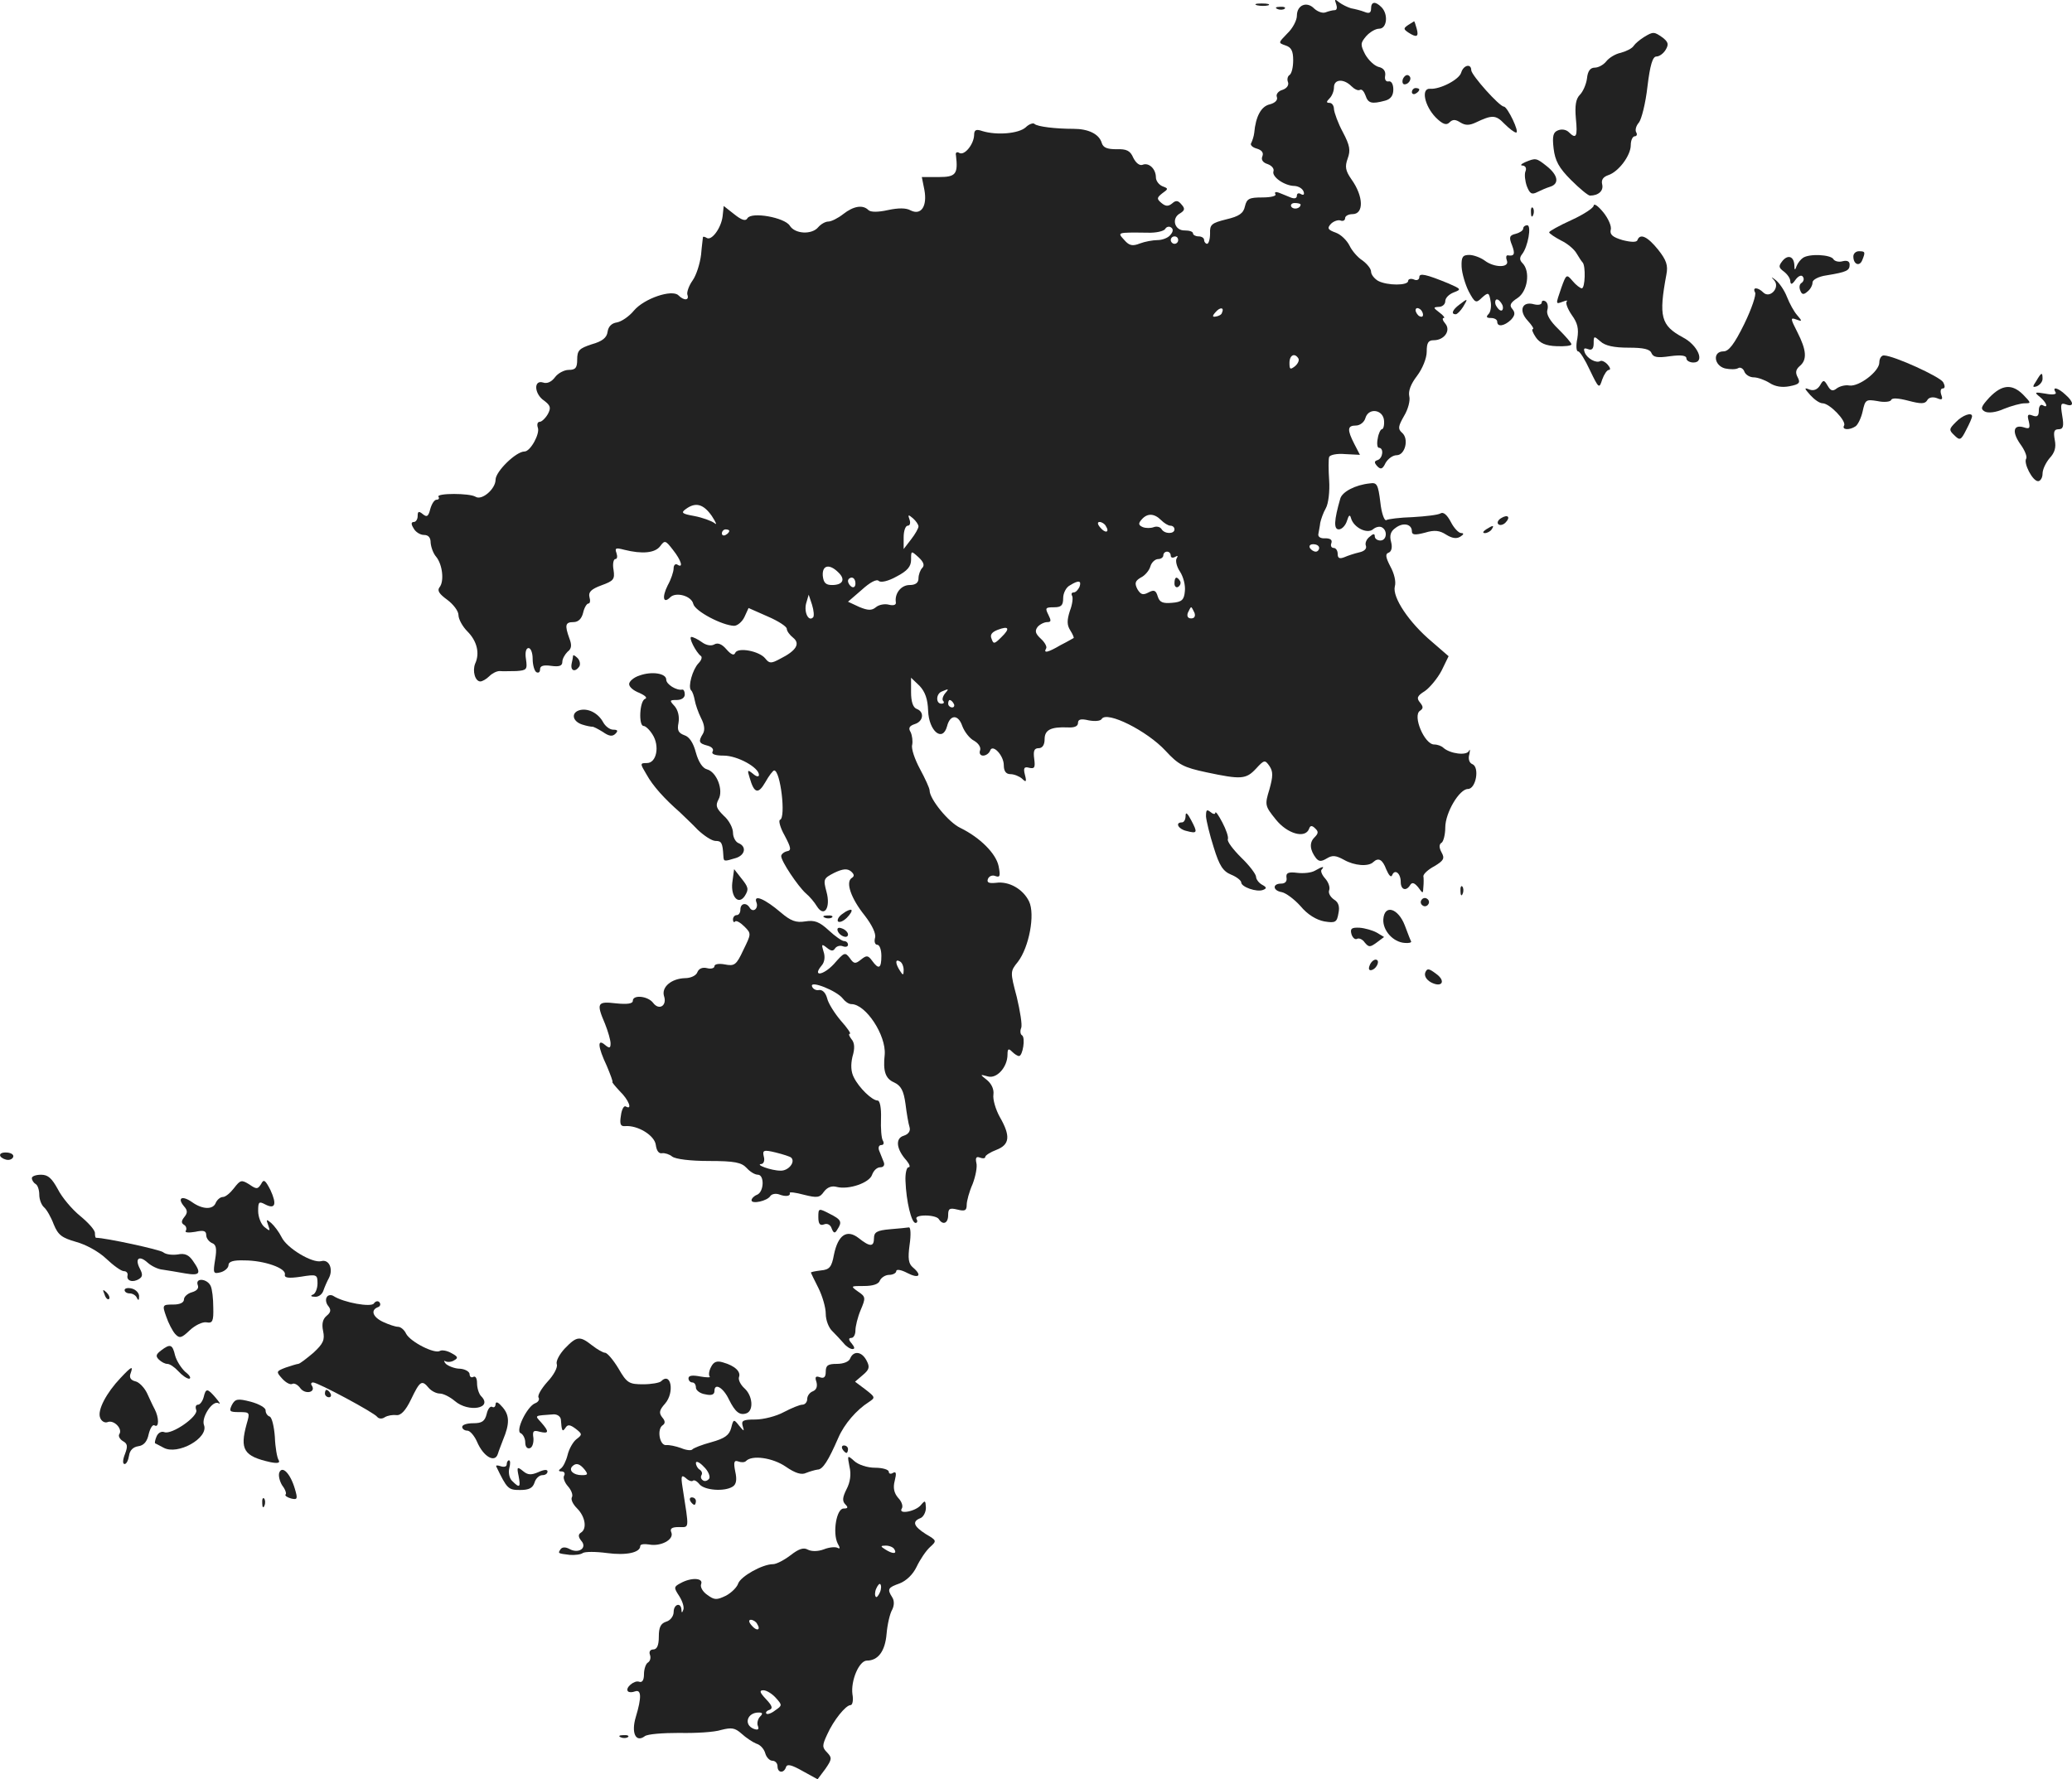 <?xml version="1.0" standalone="no"?>
<!DOCTYPE svg PUBLIC "-//W3C//DTD SVG 20010904//EN"
 "http://www.w3.org/TR/2001/REC-SVG-20010904/DTD/svg10.dtd">
<svg version="1.0" xmlns="http://www.w3.org/2000/svg"
 width="558.529pt" height="479.776pt" viewBox="0 0 558.529 479.776"
 preserveAspectRatio="xMidYMid meet">
<g transform="translate(-743.41,1203.739) scale(0.1,-0.1)"
fill="#222222" stroke="none">
<path d="M11036 12026 c3 -9 2 -16 -4 -16 -6 0 -17 -3 -25 -6 -8 -3 -21 2 -30
10 -20 21 -47 10 -47 -19 0 -12 -11 -34 -26 -48 -24 -25 -25 -25 -5 -32 16 -5
21 -15 21 -40 0 -19 -4 -36 -10 -40 -5 -3 -7 -12 -4 -19 3 -8 -3 -17 -15 -21
-11 -3 -18 -12 -15 -19 3 -8 -4 -16 -19 -20 -23 -5 -38 -32 -42 -77 -1 -9 -5
-21 -8 -27 -4 -5 3 -12 14 -15 14 -4 20 -11 16 -21 -4 -9 1 -17 14 -21 11 -4
18 -12 16 -19 -6 -15 30 -40 57 -40 11 -1 21 -7 24 -15 3 -8 0 -11 -7 -7 -6 4
-11 2 -11 -4 0 -8 -7 -9 -17 -5 -10 4 -24 10 -32 13 -8 3 -12 1 -9 -4 4 -5
-12 -9 -35 -9 -35 0 -42 -3 -47 -24 -4 -19 -16 -27 -50 -35 -40 -10 -45 -14
-44 -38 0 -16 -4 -28 -8 -28 -4 0 -8 5 -8 10 0 6 -7 10 -15 10 -8 0 -15 4 -15
8 0 5 -10 8 -22 8 -28 -1 -37 33 -13 46 13 8 14 13 4 24 -9 11 -15 12 -25 3
-11 -9 -18 -8 -29 1 -13 11 -13 14 2 26 17 12 17 13 1 19 -10 4 -18 15 -18 24
0 23 -19 41 -36 34 -8 -3 -18 5 -25 19 -8 19 -18 24 -45 23 -25 0 -36 4 -40
17 -7 24 -36 38 -76 38 -50 0 -97 6 -105 13 -3 4 -15 0 -24 -9 -19 -17 -78
-22 -117 -10 -17 6 -22 3 -22 -11 -1 -25 -26 -56 -40 -48 -6 4 -11 1 -9 -6 6
-51 0 -59 -46 -59 l-46 0 7 -35 c8 -44 -9 -69 -37 -55 -12 7 -33 7 -61 1 -27
-6 -47 -6 -53 0 -15 15 -40 11 -68 -11 -14 -11 -32 -20 -40 -20 -8 0 -20 -7
-27 -15 -17 -21 -63 -19 -77 4 -14 22 -103 38 -114 20 -5 -9 -16 -5 -36 11
l-28 22 -3 -28 c-4 -32 -30 -67 -43 -58 -5 3 -9 4 -10 2 0 -2 -3 -23 -5 -47
-3 -25 -13 -56 -23 -70 -10 -14 -16 -32 -14 -38 6 -16 -9 -17 -24 -2 -17 17
-92 -8 -120 -41 -13 -16 -34 -30 -46 -32 -14 -2 -23 -11 -25 -25 -2 -16 -14
-26 -43 -34 -33 -11 -39 -16 -39 -41 0 -22 -4 -28 -23 -28 -12 0 -29 -9 -37
-20 -9 -12 -21 -18 -32 -14 -26 8 -24 -31 3 -49 17 -13 19 -19 10 -36 -7 -12
-17 -21 -22 -21 -6 0 -8 -7 -5 -16 6 -16 -20 -64 -36 -64 -23 0 -78 -54 -78
-76 0 -25 -37 -57 -54 -46 -16 10 -106 10 -100 0 3 -4 1 -8 -5 -8 -6 0 -13
-11 -17 -25 -5 -20 -9 -23 -20 -14 -11 9 -14 8 -14 -5 0 -9 -5 -16 -10 -16 -8
0 -8 -6 -1 -17 5 -10 18 -18 28 -18 12 0 18 -7 18 -21 1 -12 7 -29 15 -38 17
-21 22 -66 9 -82 -7 -9 -1 -18 21 -34 16 -12 30 -30 30 -41 0 -11 11 -31 24
-44 26 -26 34 -59 21 -87 -8 -20 0 -48 14 -48 5 0 16 6 24 14 8 8 20 14 28 14
8 -1 28 0 45 0 28 2 30 4 26 32 -3 18 0 30 7 30 6 0 11 -13 11 -29 0 -17 5
-33 10 -36 6 -3 10 0 10 8 0 9 9 12 30 9 22 -3 30 0 30 11 0 8 7 20 14 27 11
8 12 18 5 36 -13 36 -11 44 11 44 13 0 22 9 26 25 3 14 10 25 14 25 5 0 6 8 3
18 -3 13 5 21 32 31 33 12 37 16 33 42 -3 16 0 29 5 29 5 0 6 7 3 16 -5 14 -2
15 21 9 48 -12 83 -9 97 10 12 16 14 16 34 -10 23 -29 29 -51 12 -40 -5 3 -10
-1 -10 -10 0 -9 -7 -30 -16 -46 -16 -32 -12 -51 7 -32 15 15 57 4 62 -18 5
-20 78 -58 110 -59 9 0 22 11 28 24 l11 24 52 -23 c28 -12 51 -27 51 -33 0 -6
8 -17 17 -24 20 -16 9 -35 -35 -57 -24 -13 -29 -13 -40 1 -16 20 -74 31 -81
15 -3 -8 -11 -5 -24 10 -12 14 -23 18 -32 13 -8 -5 -22 -3 -34 6 -11 8 -24 14
-28 14 -9 0 12 -41 25 -51 5 -3 2 -12 -6 -20 -16 -17 -29 -63 -20 -73 4 -3 8
-16 10 -27 2 -11 9 -32 17 -48 9 -17 11 -32 5 -42 -13 -21 -11 -26 12 -32 12
-3 18 -10 14 -16 -4 -7 7 -11 30 -11 37 0 95 -32 95 -52 0 -6 -7 -5 -16 3 -15
12 -16 11 -9 -11 12 -42 23 -45 42 -12 10 18 21 32 24 32 17 0 32 -127 16
-133 -5 -1 0 -21 12 -42 18 -34 19 -41 6 -43 -8 -2 -15 -8 -15 -13 0 -14 45
-81 66 -100 11 -9 24 -25 30 -35 20 -32 38 -4 26 39 -9 34 -8 36 21 51 23 11
35 12 45 4 9 -8 10 -13 2 -18 -17 -11 -2 -55 35 -101 20 -26 31 -49 28 -60 -3
-11 0 -19 6 -19 6 0 11 -13 11 -30 0 -34 -7 -38 -25 -13 -11 15 -15 15 -30 3
-15 -12 -19 -12 -30 4 -13 17 -15 16 -43 -16 -29 -31 -59 -35 -33 -4 8 9 10
24 5 38 -6 20 -5 21 9 10 11 -9 17 -10 22 -2 4 6 13 9 21 6 8 -3 14 -1 14 4 0
6 -5 10 -11 10 -5 0 -24 13 -41 29 -25 23 -38 28 -63 24 -25 -4 -39 1 -66 24
-42 36 -74 50 -66 28 7 -17 -9 -30 -18 -15 -9 15 -25 12 -25 -5 0 -8 -4 -15
-10 -15 -5 0 -10 -5 -10 -12 0 -6 3 -9 6 -5 3 3 14 -3 25 -14 19 -19 18 -20
-3 -63 -19 -41 -24 -44 -50 -39 -16 3 -28 1 -28 -5 0 -5 -9 -8 -20 -5 -12 3
-22 -1 -26 -11 -3 -9 -18 -16 -33 -16 -37 -1 -64 -24 -57 -48 9 -26 -13 -40
-29 -19 -14 19 -55 23 -55 6 0 -8 -15 -10 -45 -7 -51 6 -54 1 -30 -55 8 -20
15 -44 15 -53 0 -13 -3 -14 -15 -4 -21 18 -20 -4 5 -57 10 -24 17 -43 15 -43
-2 0 7 -11 20 -25 24 -23 35 -52 16 -41 -5 3 -11 -8 -13 -24 -4 -24 -1 -30 11
-29 34 3 80 -25 83 -51 2 -15 8 -24 17 -22 7 1 20 -3 27 -9 9 -7 49 -12 99
-12 70 0 88 -4 102 -19 9 -10 22 -18 30 -18 18 0 17 -46 -2 -54 -8 -3 -15 -10
-15 -15 0 -11 43 -2 51 12 4 5 14 7 23 4 18 -7 32 -5 29 4 -1 3 16 1 38 -5 36
-9 43 -8 54 8 9 12 21 17 35 13 32 -8 88 11 95 33 4 11 13 20 22 20 9 0 13 6
9 15 -3 8 -9 22 -12 30 -3 8 -1 15 6 15 6 0 8 5 4 12 -4 6 -6 33 -5 60 1 28
-3 48 -9 48 -15 0 -50 34 -64 62 -8 15 -9 34 -4 56 7 23 6 38 -3 48 -6 8 -8
14 -4 14 4 0 -7 16 -24 35 -17 20 -34 47 -37 60 -4 15 -12 24 -22 23 -8 -2
-17 3 -19 10 -6 17 67 -12 83 -33 6 -8 16 -15 23 -15 39 0 94 -84 90 -136 -5
-45 2 -65 25 -75 19 -9 26 -22 31 -58 3 -25 8 -54 11 -63 3 -10 -3 -19 -16
-23 -23 -7 -20 -36 8 -67 8 -10 11 -18 5 -18 -5 0 -9 -17 -8 -37 2 -55 16
-113 27 -113 5 0 6 5 3 10 -4 6 6 10 24 10 16 0 33 -4 36 -10 11 -17 25 -11
25 11 0 18 4 20 25 15 20 -5 25 -3 25 13 0 10 7 36 16 56 8 21 13 47 10 57 -3
14 0 18 10 14 8 -3 14 -2 14 2 0 4 14 13 30 19 36 14 39 37 9 89 -11 20 -19
47 -17 60 2 14 -5 29 -17 39 -20 16 -20 16 2 10 24 -7 53 25 53 59 0 16 3 17
12 8 7 -7 15 -12 19 -12 10 0 18 50 8 56 -4 2 -6 11 -2 20 3 8 -3 45 -12 83
-18 68 -18 69 3 95 30 39 47 128 30 163 -16 33 -54 55 -89 50 -20 -2 -25 1
-22 10 3 8 12 12 21 8 12 -4 13 1 8 27 -7 34 -50 77 -103 103 -32 15 -83 78
-83 101 0 6 -12 32 -26 58 -14 26 -24 55 -21 65 2 10 0 25 -4 34 -7 11 -4 17
11 22 23 7 27 33 5 41 -10 4 -15 20 -15 45 l0 39 23 -22 c15 -16 22 -36 23
-67 2 -55 39 -86 51 -42 8 32 30 33 41 1 6 -16 20 -34 32 -40 12 -7 19 -18 16
-26 -3 -8 1 -14 8 -14 8 0 16 6 19 13 6 20 37 -12 37 -39 0 -16 6 -24 18 -24
10 0 24 -6 31 -12 11 -11 13 -9 8 10 -5 19 -2 23 12 19 14 -3 16 1 13 24 -3
22 0 29 12 29 10 0 16 9 16 24 0 25 16 34 63 32 17 -1 27 3 27 12 0 10 8 12
29 7 16 -3 32 -2 35 4 14 22 122 -32 172 -86 35 -38 49 -45 110 -58 94 -20
107 -19 134 10 22 24 24 24 36 7 10 -15 10 -27 0 -63 -13 -42 -12 -45 17 -81
31 -39 80 -53 90 -25 3 9 8 9 16 1 10 -9 9 -14 -2 -25 -14 -14 -12 -34 5 -56
8 -9 14 -9 29 0 15 9 24 8 46 -4 28 -16 66 -19 79 -6 14 13 25 7 35 -20 7 -16
13 -23 16 -15 7 17 23 5 23 -19 0 -21 15 -26 26 -7 5 7 11 5 21 -7 13 -18 13
-18 14 1 1 10 1 24 0 29 0 6 13 18 30 27 25 15 28 21 19 37 -7 13 -7 22 0 26
5 3 10 22 10 41 0 40 38 104 61 104 22 0 32 59 12 67 -8 3 -12 14 -8 27 2 11
2 15 -1 9 -6 -14 -51 -8 -69 8 -5 5 -16 9 -25 9 -26 0 -59 78 -38 91 9 6 9 11
0 22 -10 12 -8 18 13 31 13 9 34 34 45 55 l19 39 -45 39 c-62 52 -107 120
-100 149 4 13 -2 36 -12 54 -13 25 -14 34 -5 37 8 3 11 14 7 29 -5 18 -1 29
12 38 21 16 44 10 44 -9 0 -10 8 -11 35 -4 26 8 40 6 57 -5 16 -10 28 -12 38
-6 10 6 11 10 3 10 -7 0 -20 14 -28 30 -10 19 -20 28 -28 23 -6 -4 -40 -8 -75
-10 -34 -1 -66 -5 -71 -8 -5 -3 -13 19 -16 48 -6 48 -9 54 -28 51 -40 -4 -75
-23 -80 -41 -17 -59 -18 -83 -4 -83 8 0 18 10 22 23 5 16 8 18 11 7 7 -25 43
-43 59 -30 8 7 19 9 25 5 15 -9 12 -35 -5 -35 -8 0 -15 5 -15 11 0 8 -4 8 -14
-1 -8 -6 -13 -17 -10 -24 3 -8 -4 -15 -18 -18 -13 -3 -31 -9 -40 -13 -13 -5
-18 -3 -18 9 0 9 -5 16 -11 16 -6 0 -9 6 -6 13 3 9 -3 13 -17 13 -12 -1 -20 4
-18 12 1 7 4 20 5 30 2 9 8 27 15 39 7 12 11 46 9 75 -2 29 -2 58 0 63 2 6 21
10 43 8 l40 -2 -15 29 c-20 39 -19 50 4 50 11 0 23 9 26 21 9 28 48 22 50 -8
1 -13 -2 -23 -6 -23 -3 0 -9 -11 -11 -25 -3 -14 -1 -25 3 -25 14 0 11 -28 -3
-33 -10 -3 -10 -7 -1 -17 9 -9 14 -8 22 9 7 12 20 21 30 21 23 0 34 45 14 61
-11 10 -10 17 6 45 11 18 17 42 14 53 -3 14 4 33 21 55 15 20 26 48 26 65 0
24 4 31 19 31 28 0 47 26 31 45 -7 8 -9 15 -4 15 4 0 -1 7 -12 15 -17 13 -17
14 -1 15 9 0 17 7 17 15 0 9 10 19 23 24 21 8 20 9 -14 24 -61 25 -79 29 -79
17 0 -7 -7 -10 -15 -6 -8 3 -15 1 -15 -4 0 -13 -56 -13 -81 0 -10 6 -19 17
-19 25 0 8 -11 21 -23 30 -13 8 -29 27 -35 40 -7 14 -23 30 -37 35 -22 8 -24
12 -13 24 7 7 19 11 25 9 7 -3 13 0 13 6 0 6 9 11 20 11 31 0 30 48 -3 94 -16
23 -18 34 -10 56 8 22 6 35 -13 71 -13 24 -23 52 -24 62 0 9 -5 17 -12 17 -9
0 -9 3 0 12 7 7 12 20 12 30 0 22 26 24 47 3 8 -8 18 -13 23 -10 5 3 11 -4 15
-15 7 -21 16 -24 53 -14 15 4 22 14 22 30 0 14 -5 23 -12 22 -8 -2 -12 5 -10
15 2 12 -4 21 -18 24 -11 3 -27 18 -36 34 -13 26 -13 30 3 49 10 11 25 20 35
20 21 0 25 39 6 58 -17 17 -28 15 -28 -4 0 -11 -5 -14 -17 -9 -10 4 -26 8 -37
10 -10 3 -24 10 -32 16 -12 10 -13 9 -8 -5z m-96 -540 c0 -11 -19 -15 -25 -6
-3 5 1 10 9 10 9 0 16 -2 16 -4z m-351 -82 c-6 -8 -22 -14 -35 -14 -12 0 -34
-4 -47 -9 -20 -8 -29 -6 -42 9 -19 21 -22 21 62 20 23 -1 44 4 48 10 3 6 11 8
16 4 6 -4 6 -11 -2 -20z m21 -14 c0 -5 -4 -10 -10 -10 -5 0 -10 5 -10 10 0 6
5 10 10 10 6 0 10 -4 10 -10z m118 -196 c-1 -5 -9 -9 -16 -10 -10 -2 -11 1 -1
12 12 14 24 13 17 -2z m542 -5 c0 -6 -4 -7 -10 -4 -5 3 -10 11 -10 16 0 6 5 7
10 4 6 -3 10 -11 10 -16z m-336 -118 c3 -5 -1 -14 -9 -21 -13 -10 -15 -9 -15
9 0 21 14 28 24 12z m-1581 -425 c11 -17 15 -26 7 -19 -8 6 -33 15 -54 19 -34
6 -37 9 -23 19 26 19 47 14 70 -19z m557 -28 c0 -5 -9 -21 -20 -35 l-20 -26 0
32 c0 17 5 31 11 31 6 0 8 7 5 16 -5 14 -4 15 9 4 8 -7 15 -17 15 -22z m654
17 c8 -8 19 -15 25 -15 6 0 11 -4 11 -10 0 -13 -27 -13 -35 1 -4 6 -13 8 -21
5 -8 -3 -21 -3 -29 0 -12 5 -13 10 -4 20 15 18 34 18 53 -1z m-149 -16 c11
-17 -1 -21 -15 -4 -8 9 -8 15 -2 15 6 0 14 -5 17 -11z m-1015 -13 c0 -3 -4 -8
-10 -11 -5 -3 -10 -1 -10 4 0 6 5 11 10 11 6 0 10 -2 10 -4z m1590 -46 c0 -5
-4 -10 -9 -10 -6 0 -13 5 -16 10 -3 6 1 10 9 10 9 0 16 -4 16 -10z m-1070 -54
c-5 -5 -10 -18 -10 -28 0 -12 -8 -18 -24 -18 -23 0 -41 -23 -37 -47 1 -7 -7
-9 -19 -6 -11 3 -27 0 -35 -7 -11 -9 -21 -9 -45 1 l-30 14 37 32 c22 20 40 30
46 24 5 -5 25 -1 48 12 29 15 39 27 39 45 0 25 0 25 20 7 14 -13 17 -22 10
-29z m670 33 c0 -5 5 -7 12 -3 7 4 8 3 4 -4 -4 -6 0 -23 9 -36 9 -14 15 -37
13 -53 -2 -23 -8 -29 -35 -31 -24 -2 -33 1 -38 17 -5 17 -10 19 -25 11 -15 -8
-21 -6 -30 9 -8 16 -6 22 9 31 11 5 23 19 26 30 3 11 13 20 21 20 8 0 14 5 14
10 0 6 5 10 10 10 6 0 10 -5 10 -11z m-896 -45 c20 -19 12 -34 -17 -34 -17 0
-23 6 -25 25 -2 29 18 33 42 9z m46 -30 c0 -8 -4 -12 -10 -9 -5 3 -10 10 -10
16 0 5 5 9 10 9 6 0 10 -7 10 -16z m604 -9 c-4 -8 -10 -15 -16 -15 -5 0 -7 -4
-4 -9 3 -5 1 -23 -6 -41 -8 -25 -8 -38 1 -52 7 -11 11 -21 9 -21 -2 -1 -17
-10 -35 -19 -34 -20 -47 -23 -39 -9 3 4 -3 16 -14 26 -15 14 -17 21 -9 32 6 7
18 13 26 13 11 0 11 4 3 20 -9 18 -8 20 15 20 20 0 25 5 25 25 0 13 8 29 18
34 24 15 32 13 26 -4z m-718 -82 c-12 -13 -25 13 -19 37 l7 24 9 -27 c5 -16 6
-31 3 -34z m1028 12 c3 -9 0 -15 -9 -15 -9 0 -12 6 -9 15 4 8 7 15 9 15 2 0 5
-7 9 -15z m-521 -66 c-18 -18 -21 -19 -26 -4 -5 11 1 18 16 24 31 12 35 4 10
-20z m-152 -152 c-6 -8 -8 -17 -4 -20 3 -4 1 -7 -5 -7 -16 0 -15 27 1 33 19 8
20 8 8 -6z m24 -27 c3 -5 1 -10 -4 -10 -6 0 -11 5 -11 10 0 6 2 10 4 10 3 0 8
-4 11 -10z m-135 -718 c0 -15 -2 -15 -10 -2 -13 20 -13 33 0 25 6 -3 10 -14
10 -23z m-303 -506 c12 -12 -8 -36 -29 -35 -25 0 -71 17 -51 18 6 1 9 10 6 20
-4 17 -1 19 32 11 20 -5 39 -11 42 -14z"/>
<path d="M10600 10464 c0 -8 5 -12 10 -9 6 4 8 11 5 16 -9 14 -15 11 -15 -7z"/>
<path d="M10823 12023 c9 -2 23 -2 30 0 6 3 -1 5 -18 5 -16 0 -22 -2 -12 -5z"/>
<path d="M10878 12013 c7 -3 16 -2 19 1 4 3 -2 6 -13 5 -11 0 -14 -3 -6 -6z"/>
<path d="M11230 11970 c-13 -9 -13 -11 0 -20 23 -15 29 -12 23 10 -3 11 -6 20
-7 20 0 0 -8 -5 -16 -10z"/>
<path d="M11865 11937 c-11 -7 -23 -17 -27 -23 -4 -7 -20 -15 -35 -19 -15 -3
-32 -14 -39 -23 -7 -9 -21 -17 -31 -17 -12 0 -19 -9 -21 -29 -2 -16 -11 -36
-19 -44 -11 -11 -14 -29 -11 -64 5 -49 1 -57 -19 -37 -7 7 -19 9 -29 5 -13 -5
-16 -15 -12 -49 4 -33 14 -52 47 -85 23 -23 46 -42 51 -42 23 0 37 13 33 30
-3 12 2 20 16 25 28 9 61 53 61 81 0 13 5 24 11 24 5 0 7 5 4 10 -4 6 -1 18 7
27 7 9 18 52 23 97 7 58 14 81 24 81 8 0 19 8 25 18 9 15 7 21 -8 33 -23 16
-25 17 -51 1z"/>
<path d="M11373 11842 c-5 -19 -57 -46 -84 -44 -25 2 -15 -46 15 -77 19 -19
29 -22 37 -14 9 9 16 9 30 0 13 -8 24 -8 41 0 44 21 54 21 77 -3 13 -13 27
-24 32 -24 10 0 -23 69 -33 70 -12 0 -87 84 -88 98 0 19 -21 14 -27 -6z"/>
<path d="M11216 11825 c-3 -8 -1 -15 4 -15 13 0 22 18 11 24 -5 3 -11 -1 -15
-9z"/>
<path d="M11240 11789 c0 -5 5 -7 10 -4 6 3 10 8 10 11 0 2 -4 4 -10 4 -5 0
-10 -5 -10 -11z"/>
<path d="M11545 11600 c-11 -5 -14 -9 -6 -9 7 -1 11 -7 7 -16 -3 -8 -1 -26 4
-40 8 -20 13 -23 27 -16 10 5 26 12 36 15 25 8 21 31 -9 55 -29 23 -30 23 -59
11z"/>
<path d="M11730 11483 c0 -6 -27 -24 -60 -39 -33 -15 -60 -30 -60 -33 0 -3 15
-13 32 -22 17 -8 36 -24 42 -35 6 -10 13 -21 16 -24 9 -9 7 -70 -2 -70 -4 0
-16 9 -25 20 -16 19 -17 18 -30 -18 -16 -47 -16 -45 4 -38 10 4 14 4 10 0 -3
-4 3 -20 14 -36 16 -22 19 -37 15 -63 -4 -19 -3 -35 2 -35 5 0 19 -23 32 -51
24 -50 25 -50 33 -25 5 14 13 26 18 26 5 0 4 6 -3 14 -7 8 -16 12 -20 10 -11
-7 -36 7 -42 23 -4 11 -2 13 9 9 10 -4 15 1 15 16 0 20 1 20 18 5 13 -12 37
-17 76 -17 41 0 58 -4 62 -15 5 -11 16 -13 50 -8 30 4 44 2 44 -6 0 -6 9 -11
19 -11 32 0 12 47 -29 68 -59 32 -65 56 -44 169 5 25 0 39 -22 67 -29 36 -49
45 -56 26 -2 -6 -16 -6 -40 0 -27 8 -35 15 -32 28 3 9 -7 31 -20 47 -14 17
-25 25 -26 18z"/>
<path d="M11561 11464 c0 -11 3 -14 6 -6 3 7 2 16 -1 19 -3 4 -6 -2 -5 -13z"/>
<path d="M11540 11421 c0 -5 -9 -11 -20 -14 -17 -4 -19 -9 -10 -31 9 -24 6
-30 -12 -27 -4 0 -5 -6 -2 -14 8 -20 -34 -20 -60 0 -11 8 -30 15 -41 15 -18 0
-22 -5 -21 -32 1 -18 10 -48 19 -66 17 -32 20 -33 36 -17 17 15 19 14 23 -9 3
-14 0 -30 -5 -35 -8 -8 -6 -11 6 -11 9 0 17 -4 17 -10 0 -15 19 -12 37 5 11
12 12 19 4 29 -9 10 -6 17 14 30 27 18 35 72 13 94 -8 8 -8 15 -1 24 16 20 26
78 14 78 -6 0 -11 -4 -11 -9z m-56 -206 c3 -8 1 -15 -3 -15 -5 0 -11 7 -15 15
-3 8 -1 15 3 15 5 0 11 -7 15 -15z"/>
<path d="M12430 11346 c0 -22 17 -28 24 -10 9 22 8 24 -9 24 -8 0 -15 -6 -15
-14z"/>
<path d="M12239 11334 c-11 -14 -11 -18 4 -29 9 -7 17 -18 17 -26 1 -10 5 -9
14 4 8 11 17 14 20 8 4 -5 2 -12 -3 -16 -6 -3 -8 -12 -4 -21 4 -11 9 -12 19
-3 8 6 14 17 14 25 0 7 16 16 38 19 55 9 62 13 62 29 0 9 -7 12 -19 9 -10 -3
-22 0 -25 6 -8 12 -65 15 -82 3 -6 -4 -14 -14 -17 -22 -4 -12 -6 -12 -6 2 -1
24 -17 30 -32 12z"/>
<path d="M12217 11281 c16 -19 -12 -50 -30 -32 -14 14 -30 15 -22 0 4 -5 -9
-44 -29 -85 -27 -55 -42 -74 -56 -74 -30 0 -26 -38 4 -46 14 -3 30 -3 36 1 5
3 13 -1 16 -9 3 -9 15 -16 25 -16 11 0 30 -7 43 -15 15 -10 34 -13 54 -9 26 5
30 9 22 24 -7 13 -5 21 5 30 21 17 19 43 -6 92 -19 37 -19 40 -3 34 16 -6 17
-5 3 11 -9 10 -21 32 -28 50 -7 18 -21 38 -30 45 -13 10 -14 10 -4 -1z"/>
<path d="M11368 11216 c-19 -14 -23 -26 -10 -26 4 0 13 9 20 20 14 23 13 24
-10 6z"/>
<path d="M11590 11222 c0 -6 -9 -8 -21 -5 -32 9 -42 -17 -17 -44 12 -13 18
-23 14 -23 -4 0 0 -10 8 -22 11 -16 27 -23 56 -24 22 -1 40 1 40 5 0 4 -16 22
-35 41 -23 22 -33 40 -30 51 3 10 1 20 -5 24 -5 3 -10 2 -10 -3z"/>
<path d="M12500 11060 c0 -24 -55 -66 -81 -62 -11 2 -26 -2 -34 -8 -10 -8 -16
-7 -24 7 -10 17 -12 17 -21 1 -7 -11 -17 -15 -28 -11 -15 6 -15 4 2 -15 11
-12 25 -22 33 -22 19 0 65 -48 58 -60 -7 -12 15 -13 31 -2 6 4 15 22 19 40 7
32 9 33 40 28 18 -4 35 -2 37 3 2 6 19 5 46 -2 34 -9 45 -9 51 1 4 8 15 10 26
6 14 -6 17 -4 12 9 -3 9 -2 17 4 17 6 0 7 6 1 17 -9 15 -132 71 -159 72 -7 1
-13 -8 -13 -19z"/>
<path d="M12923 11010 c-11 -16 -10 -18 2 -14 8 4 15 12 15 20 0 19 -3 18 -17
-6z"/>
<path d="M12797 10966 c-23 -25 -25 -31 -13 -38 9 -5 30 -3 52 7 20 8 45 15
56 15 18 0 17 1 -4 23 -30 30 -57 28 -91 -7z"/>
<path d="M12975 10980 c4 -6 -7 -8 -27 -4 -30 5 -31 4 -15 -9 18 -15 24 -32 7
-22 -5 3 -10 -3 -10 -14 0 -15 -4 -19 -17 -14 -13 5 -15 2 -10 -16 4 -18 2
-21 -13 -16 -29 9 -33 -12 -10 -45 12 -16 19 -34 16 -39 -8 -12 17 -61 32 -61
6 0 12 9 12 20 0 12 9 30 19 42 14 15 18 29 14 49 -4 22 -2 29 10 29 13 0 15
8 10 37 -5 31 -4 35 10 30 22 -8 22 6 -1 26 -20 19 -37 23 -27 7z"/>
<path d="M12706 10899 c-18 -18 -19 -21 -4 -35 15 -15 18 -14 32 14 9 17 16
33 16 37 0 12 -26 3 -44 -16z"/>
<path d="M11480 10640 c-8 -5 -11 -12 -7 -16 4 -4 13 -2 19 4 15 15 7 24 -12
12z"/>
<path d="M11440 10610 c-9 -6 -10 -10 -3 -10 6 0 15 5 18 10 8 12 4 12 -15 0z"/>
<path d="M8979 10270 c0 -3 -2 -13 -4 -22 -4 -20 10 -24 21 -7 3 6 1 16 -5 22
-6 6 -11 9 -12 7z"/>
<path d="M9158 10216 c-16 -5 -28 -16 -28 -23 0 -8 12 -18 28 -24 15 -7 22
-13 15 -16 -15 -5 -18 -73 -4 -73 5 0 16 -10 24 -23 20 -31 11 -77 -15 -77
-19 0 -19 -1 -1 -31 17 -31 49 -66 89 -101 10 -10 33 -31 49 -48 17 -16 38
-30 48 -30 16 0 19 -5 21 -40 1 -16 1 -16 34 -6 25 8 29 31 7 40 -8 3 -15 16
-15 28 0 13 -11 34 -25 46 -20 20 -23 27 -14 44 14 25 -5 74 -31 81 -12 3 -23
20 -30 45 -7 27 -18 43 -31 47 -16 6 -20 13 -16 33 3 17 -1 34 -10 45 -15 16
-14 17 5 17 13 0 22 6 22 15 0 8 -3 14 -7 13 -15 -3 -43 14 -43 27 0 17 -39
23 -72 11z"/>
<path d="M8998 10123 c-25 -6 -22 -30 5 -39 12 -4 24 -6 27 -6 3 1 16 -6 29
-14 17 -12 26 -13 34 -5 8 8 6 11 -6 11 -9 0 -21 9 -27 20 -13 24 -39 38 -62
33z"/>
<path d="M10685 9836 c1 -12 10 -50 21 -84 15 -49 25 -64 47 -73 15 -6 27 -16
27 -21 0 -12 42 -27 59 -20 10 4 10 7 -3 14 -9 5 -16 15 -16 21 0 7 -18 31
-40 52 -22 22 -39 44 -36 50 2 6 -5 26 -15 45 -10 19 -18 31 -19 26 0 -5 -6
-4 -13 2 -10 8 -12 6 -12 -12z"/>
<path d="M10630 9838 c0 -10 -4 -18 -10 -18 -19 0 -10 -18 12 -23 30 -8 31 -5
13 29 -10 19 -15 23 -15 12z"/>
<path d="M10979 9690 c-10 -6 -31 -8 -48 -6 -24 3 -31 0 -29 -13 2 -10 -4 -16
-14 -16 -25 0 -23 -19 1 -23 11 -2 34 -19 51 -38 19 -23 43 -37 64 -41 30 -5
34 -2 38 22 4 18 0 30 -12 37 -10 7 -16 18 -13 25 3 8 -2 22 -11 32 -9 10 -13
21 -9 24 9 10 1 8 -18 -3z"/>
<path d="M9408 9657 c-4 -38 17 -61 34 -35 11 18 10 23 -11 49 l-18 23 -5 -37z"/>
<path d="M11371 9634 c0 -11 3 -14 6 -6 3 7 2 16 -1 19 -3 4 -6 -2 -5 -13z"/>
<path d="M11266 9611 c-4 -5 -2 -12 3 -15 5 -4 12 -2 15 3 4 5 2 12 -3 15 -5
4 -12 2 -15 -3z"/>
<path d="M9706 9574 c-11 -7 -16 -17 -13 -21 4 -4 15 1 24 10 9 9 15 19 12 21
-2 2 -13 -2 -23 -10z"/>
<path d="M11163 9559 c-2 -30 26 -62 58 -64 11 -1 18 1 17 4 -2 3 -9 22 -17
43 -18 47 -55 58 -58 17z"/>
<path d="M9658 9563 c7 -3 16 -2 19 1 4 3 -2 6 -13 5 -11 0 -14 -3 -6 -6z"/>
<path d="M9692 9528 c5 -15 28 -23 28 -10 0 5 -7 13 -16 16 -10 4 -14 1 -12
-6z"/>
<path d="M11077 9519 c3 -10 10 -16 15 -13 5 3 15 -1 21 -10 11 -13 14 -13 32
0 l20 15 -20 12 c-11 6 -32 12 -46 13 -21 1 -26 -2 -22 -17z"/>
<path d="M11126 9434 c-4 -10 -1 -14 6 -12 15 5 23 28 10 28 -5 0 -13 -7 -16
-16z"/>
<path d="M11276 9415 c-3 -9 3 -19 15 -26 30 -16 42 3 14 23 -20 15 -24 15
-29 3z"/>
<path d="M7435 8920 c3 -5 13 -10 21 -10 8 0 14 5 14 10 0 6 -9 10 -21 10 -11
0 -17 -4 -14 -10z"/>
<path d="M7520 8861 c0 -6 5 -13 10 -16 6 -3 10 -17 10 -29 0 -13 6 -28 13
-34 7 -6 19 -27 26 -46 12 -29 22 -36 60 -47 26 -7 61 -26 81 -45 20 -19 41
-34 48 -34 7 0 11 -5 10 -11 -4 -15 14 -21 31 -10 10 6 10 13 2 28 -14 27 -2
37 21 16 10 -9 28 -18 41 -19 12 -2 39 -6 60 -10 41 -7 45 0 21 34 -11 16 -22
21 -41 17 -15 -2 -32 0 -39 6 -8 7 -156 39 -181 39 -2 0 -3 6 -3 13 0 8 -18
28 -40 46 -22 18 -49 50 -60 72 -16 29 -26 39 -45 39 -14 0 -25 -4 -25 -9z"/>
<path d="M8065 8834 c-10 -13 -23 -24 -30 -24 -7 0 -15 -7 -19 -15 -7 -20 -36
-19 -64 1 -27 19 -41 12 -22 -11 10 -11 10 -18 1 -29 -8 -10 -9 -16 -1 -21 6
-3 8 -11 5 -16 -4 -5 7 -6 25 -3 23 5 30 3 30 -9 0 -8 7 -17 15 -21 12 -4 14
-15 9 -45 -6 -37 -5 -39 15 -34 11 3 21 12 21 19 0 10 13 14 43 13 53 0 113
-21 109 -38 -2 -9 9 -11 43 -6 43 7 45 6 45 -18 0 -14 -6 -28 -12 -30 -8 -3
-6 -6 5 -6 10 -1 20 7 23 17 3 9 10 25 15 34 12 24 0 51 -21 45 -24 -6 -93 35
-107 65 -7 14 -20 31 -28 38 -13 11 -14 10 -8 -6 6 -17 5 -17 -10 -5 -9 7 -17
27 -17 43 0 25 2 27 19 18 27 -14 32 0 14 39 -14 27 -18 30 -25 16 -9 -14 -12
-15 -32 -1 -21 13 -24 12 -41 -10z"/>
<path d="M9640 8756 c0 -18 4 -24 15 -20 9 4 18 -1 21 -11 5 -13 9 -14 15 -3
14 21 11 27 -21 43 -29 15 -30 15 -30 -9z"/>
<path d="M9833 8723 c-35 -3 -43 -8 -43 -24 0 -24 -11 -24 -41 0 -32 25 -56 9
-67 -45 -6 -33 -12 -40 -35 -42 -15 -2 -27 -4 -27 -6 0 -1 9 -19 20 -41 11
-22 20 -53 20 -70 0 -17 8 -38 18 -47 9 -9 23 -24 30 -32 7 -9 18 -16 24 -16
7 0 6 5 -2 15 -9 10 -9 15 -1 15 6 0 11 9 11 20 0 11 6 36 14 55 14 33 14 36
-7 50 -21 15 -20 15 16 15 24 0 40 5 43 15 4 8 15 15 25 15 10 0 19 5 19 10 0
6 13 4 30 -5 31 -16 41 -7 15 15 -12 10 -14 24 -9 61 4 27 3 48 -2 47 -5 -1
-28 -3 -51 -5z"/>
<path d="M7967 8573 c4 -9 -2 -16 -16 -20 -11 -3 -21 -12 -21 -19 0 -9 -11
-14 -29 -14 -29 0 -30 -1 -19 -32 6 -18 17 -39 24 -47 12 -13 17 -12 40 10 14
13 34 23 45 21 16 -3 19 3 18 40 0 24 -3 50 -7 58 -9 20 -42 23 -35 3z"/>
<path d="M7770 8559 c0 -5 6 -9 14 -9 8 0 17 -6 19 -12 4 -8 6 -7 6 3 1 9 -8
19 -19 22 -11 3 -20 1 -20 -4z"/>
<path d="M7716 8547 c3 -10 9 -15 12 -12 3 3 0 11 -7 18 -10 9 -11 8 -5 -6z"/>
<path d="M8315 8540 c-4 -6 -2 -17 4 -24 8 -10 7 -17 -4 -26 -11 -9 -14 -22
-10 -41 5 -24 1 -34 -26 -59 -19 -16 -37 -30 -41 -30 -3 0 -19 -5 -34 -10 -26
-10 -26 -11 -9 -30 10 -11 22 -17 27 -14 5 3 15 -2 22 -12 13 -17 42 -11 31 7
-4 5 -2 9 3 9 13 0 166 -82 173 -93 4 -5 13 -6 20 -1 8 5 22 7 31 6 12 -2 25
11 40 42 24 50 29 54 48 31 7 -8 20 -15 30 -15 9 0 27 -9 40 -20 37 -32 104
-20 71 13 -6 6 -11 22 -11 35 0 13 -4 20 -10 17 -5 -3 -10 0 -10 7 0 7 -12 14
-26 15 -14 0 -31 7 -38 13 -6 7 -6 10 -1 7 6 -3 17 -2 24 3 11 6 9 10 -8 19
-12 7 -26 9 -31 6 -14 -9 -79 24 -91 46 -5 11 -15 19 -22 19 -7 0 -25 6 -40
13 -28 13 -35 32 -14 40 6 2 8 8 4 13 -4 5 -11 3 -15 -3 -7 -11 -81 2 -109 20
-6 4 -15 3 -18 -3z"/>
<path d="M8957 8402 c-15 -16 -25 -35 -22 -43 3 -8 -8 -29 -25 -47 -17 -19
-28 -38 -24 -43 3 -5 -1 -12 -9 -15 -22 -8 -55 -76 -39 -81 6 -3 12 -14 12
-25 0 -11 5 -18 13 -15 6 2 10 14 9 27 -3 19 0 22 17 17 25 -6 26 0 4 25 -18
20 -20 18 34 22 10 0 18 -6 19 -14 2 -30 4 -35 12 -23 6 10 12 10 28 -2 18
-14 18 -16 2 -28 -9 -7 -20 -26 -24 -43 -4 -16 -12 -32 -18 -36 -7 -5 -7 -8 2
-8 7 0 10 -5 7 -11 -4 -5 1 -19 10 -29 9 -10 14 -23 11 -29 -4 -6 2 -19 14
-31 22 -22 27 -55 10 -65 -8 -5 -7 -12 1 -22 17 -19 -7 -36 -32 -22 -11 6 -20
5 -24 -1 -7 -11 -8 -11 25 -15 14 -1 30 1 35 5 6 4 35 4 65 0 52 -7 90 1 90
19 0 5 11 6 24 4 31 -6 67 13 60 32 -5 11 1 15 20 15 29 0 28 -9 10 107 -5 31
-3 35 9 25 7 -7 16 -10 19 -7 3 3 11 -1 18 -10 14 -16 67 -20 89 -6 10 6 12
19 7 41 -5 25 -3 31 8 27 8 -3 17 -3 21 1 16 17 72 9 107 -15 26 -18 43 -23
55 -17 10 4 24 8 31 9 14 0 29 24 56 86 16 37 49 75 82 96 18 12 18 13 -9 34
l-28 21 21 18 c18 15 19 22 10 39 -13 25 -35 27 -44 6 -3 -9 -18 -15 -36 -15
-24 0 -30 -4 -30 -21 0 -15 -5 -19 -16 -15 -11 4 -14 1 -9 -13 3 -12 0 -21
-10 -25 -8 -3 -15 -12 -15 -21 0 -8 -6 -15 -13 -15 -7 0 -29 -9 -50 -20 -20
-11 -55 -20 -77 -20 -33 0 -38 -3 -34 -17 5 -16 4 -16 -10 1 -14 18 -15 17
-21 -7 -5 -19 -17 -28 -53 -38 -26 -7 -49 -16 -52 -20 -3 -3 -16 -2 -30 4 -14
5 -32 9 -40 8 -18 -2 -26 44 -9 54 7 5 6 12 -2 21 -9 12 -8 19 8 37 26 30 16
87 -11 60 -4 -4 -26 -8 -48 -8 -38 0 -44 3 -67 43 -14 23 -30 42 -36 42 -5 0
-21 9 -35 20 -33 26 -41 25 -73 -8z m389 -351 c-4 -6 -12 -9 -17 -5 -5 3 -7 9
-4 14 3 5 1 11 -5 15 -5 3 -10 11 -10 18 0 6 10 2 21 -10 12 -11 18 -26 15
-32z m-336 24 c10 -13 9 -15 -8 -15 -22 0 -36 13 -25 24 10 10 20 7 33 -9z"/>
<path d="M7868 8396 c-13 -10 -15 -15 -6 -24 7 -7 17 -12 23 -12 7 0 20 -9 30
-20 10 -11 23 -20 29 -20 6 1 2 9 -10 18 -11 10 -24 30 -28 45 -7 30 -13 32
-38 13z"/>
<path d="M9351 8352 c-6 -11 -7 -22 -4 -26 4 -3 -8 -3 -25 0 -21 4 -32 3 -32
-5 0 -6 5 -11 10 -11 6 0 10 -6 10 -14 0 -7 11 -16 25 -18 17 -4 25 -1 25 9 0
23 24 9 39 -23 17 -34 29 -44 48 -37 19 8 16 47 -6 67 -11 10 -17 23 -15 30 6
15 -11 31 -43 40 -16 5 -25 2 -32 -12z"/>
<path d="M7759 8322 c-38 -40 -63 -87 -55 -107 3 -9 12 -15 20 -12 17 7 41
-18 32 -32 -4 -5 1 -14 9 -19 13 -7 14 -14 6 -35 -6 -15 -7 -27 -1 -27 5 0 10
10 12 23 2 14 11 23 25 25 15 2 24 13 28 33 4 16 11 27 16 23 12 -7 12 21 0
44 -5 9 -14 29 -21 44 -7 14 -21 29 -31 31 -13 3 -17 11 -13 21 8 22 3 20 -27
-12z"/>
<path d="M7983 8270 c-3 -11 -10 -20 -15 -20 -6 0 -8 -6 -5 -14 7 -17 -66 -68
-86 -60 -8 3 -17 -2 -21 -12 -4 -9 -5 -17 -4 -18 2 -1 12 -6 23 -12 38 -21
122 26 109 61 -8 20 23 68 39 59 7 -4 3 2 -7 14 -23 27 -27 27 -33 2z"/>
<path d="M8310 8280 c0 -5 5 -10 11 -10 5 0 7 5 4 10 -3 6 -8 10 -11 10 -2 0
-4 -4 -4 -10z"/>
<path d="M8059 8249 c-8 -17 -6 -19 20 -19 29 0 29 -1 20 -32 -19 -69 -8 -87
64 -103 20 -4 27 -2 22 6 -4 6 -9 34 -10 62 -2 28 -8 53 -14 55 -6 2 -11 9
-11 17 0 7 -18 17 -40 23 -35 9 -42 8 -51 -9z"/>
<path d="M8770 8252 c0 -7 -4 -11 -9 -8 -5 3 -12 -5 -15 -19 -5 -20 -13 -25
-36 -25 -17 0 -30 -4 -30 -10 0 -5 6 -10 14 -10 7 0 19 -14 26 -30 17 -40 48
-58 56 -33 3 10 10 27 14 38 18 43 18 66 -1 88 -11 13 -18 17 -19 9z"/>
<path d="M9705 8130 c3 -5 8 -10 11 -10 2 0 4 5 4 10 0 6 -5 10 -11 10 -5 0
-7 -4 -4 -10z"/>
<path d="M9724 8083 c5 -21 2 -42 -8 -61 -11 -22 -12 -32 -3 -41 8 -8 7 -11
-5 -11 -19 0 -30 -65 -16 -94 7 -12 7 -16 0 -12 -6 3 -22 2 -37 -4 -16 -6 -33
-6 -43 -1 -12 7 -25 2 -47 -15 -17 -13 -38 -24 -47 -24 -29 0 -87 -33 -94 -52
-3 -10 -18 -25 -33 -33 -25 -12 -31 -12 -50 2 -12 8 -20 21 -17 29 7 17 -26
19 -55 3 -19 -10 -19 -12 -4 -35 9 -14 14 -31 11 -37 -3 -9 -5 -9 -5 1 -2 20
-21 14 -21 -7 0 -11 -9 -23 -20 -26 -15 -5 -20 -15 -20 -41 0 -23 -5 -34 -15
-34 -8 0 -12 -6 -9 -14 3 -8 1 -17 -5 -21 -6 -3 -11 -18 -11 -32 0 -16 -5 -23
-13 -20 -13 5 -39 -17 -30 -26 3 -3 11 -3 19 0 17 6 18 -16 2 -69 -13 -43 0
-70 24 -52 7 6 49 9 93 9 44 -1 95 2 113 8 28 7 37 6 55 -10 12 -11 30 -23 40
-27 11 -3 21 -15 24 -26 3 -11 12 -20 19 -20 8 0 14 -7 14 -15 0 -18 17 -20
23 -2 3 9 15 6 45 -11 l40 -22 21 28 c18 26 18 30 5 44 -14 14 -14 19 0 49 17
38 50 79 63 79 5 0 8 13 5 29 -5 37 18 91 39 91 30 0 49 25 53 72 2 25 9 55
15 65 6 12 6 25 0 34 -14 22 -11 26 20 37 18 7 36 24 46 45 9 19 25 43 36 53
19 17 18 18 -11 35 -33 21 -38 34 -15 43 8 3 15 16 15 28 -1 20 -2 21 -13 8
-14 -18 -63 -27 -52 -10 4 6 0 19 -10 29 -11 13 -14 27 -9 46 5 20 4 26 -5 21
-6 -4 -11 -2 -11 3 0 6 -17 11 -37 11 -21 0 -45 8 -56 18 -19 17 -19 16 -13
-15z m121 -223 c8 -13 -5 -13 -25 0 -13 8 -13 10 2 10 9 0 20 -4 23 -10z m-39
-116 c-4 -9 -9 -15 -11 -12 -3 3 -3 13 1 22 4 9 9 15 11 12 3 -3 3 -13 -1 -22z
m-331 -85 c11 -17 -1 -21 -15 -4 -8 9 -8 15 -2 15 6 0 14 -5 17 -11z m50 -199
c18 -20 18 -21 -1 -34 -10 -8 -21 -12 -24 -9 -3 3 1 8 8 10 10 4 8 11 -9 29
-17 18 -19 24 -7 24 8 0 23 -9 33 -20z m-42 -51 c-6 -6 -9 -18 -6 -25 4 -10 0
-12 -11 -8 -28 11 -18 44 13 44 11 0 12 -3 4 -11z"/>
<path d="M8800 8089 c0 -6 -7 -8 -16 -5 -9 3 -14 3 -12 -1 29 -60 32 -63 64
-63 24 0 34 5 39 20 3 11 13 20 21 20 8 0 14 4 14 10 0 6 -10 5 -25 -2 -19 -8
-28 -8 -41 3 -16 13 -17 11 -12 -13 6 -31 3 -34 -17 -14 -8 7 -11 23 -8 35 3
11 3 21 -1 21 -3 0 -6 -5 -6 -11z"/>
<path d="M8187 8067 c-3 -8 1 -24 8 -35 8 -10 12 -22 9 -24 -3 -3 4 -8 15 -11
17 -4 18 -1 10 26 -12 41 -34 64 -42 44z"/>
<path d="M8141 7984 c0 -11 3 -14 6 -6 3 7 2 16 -1 19 -3 4 -6 -2 -5 -13z"/>
<path d="M9295 7990 c3 -5 8 -10 11 -10 2 0 4 5 4 10 0 6 -5 10 -11 10 -5 0
-7 -4 -4 -10z"/>
<path d="M9108 7353 c7 -3 16 -2 19 1 4 3 -2 6 -13 5 -11 0 -14 -3 -6 -6z"/>
</g>
</svg>
